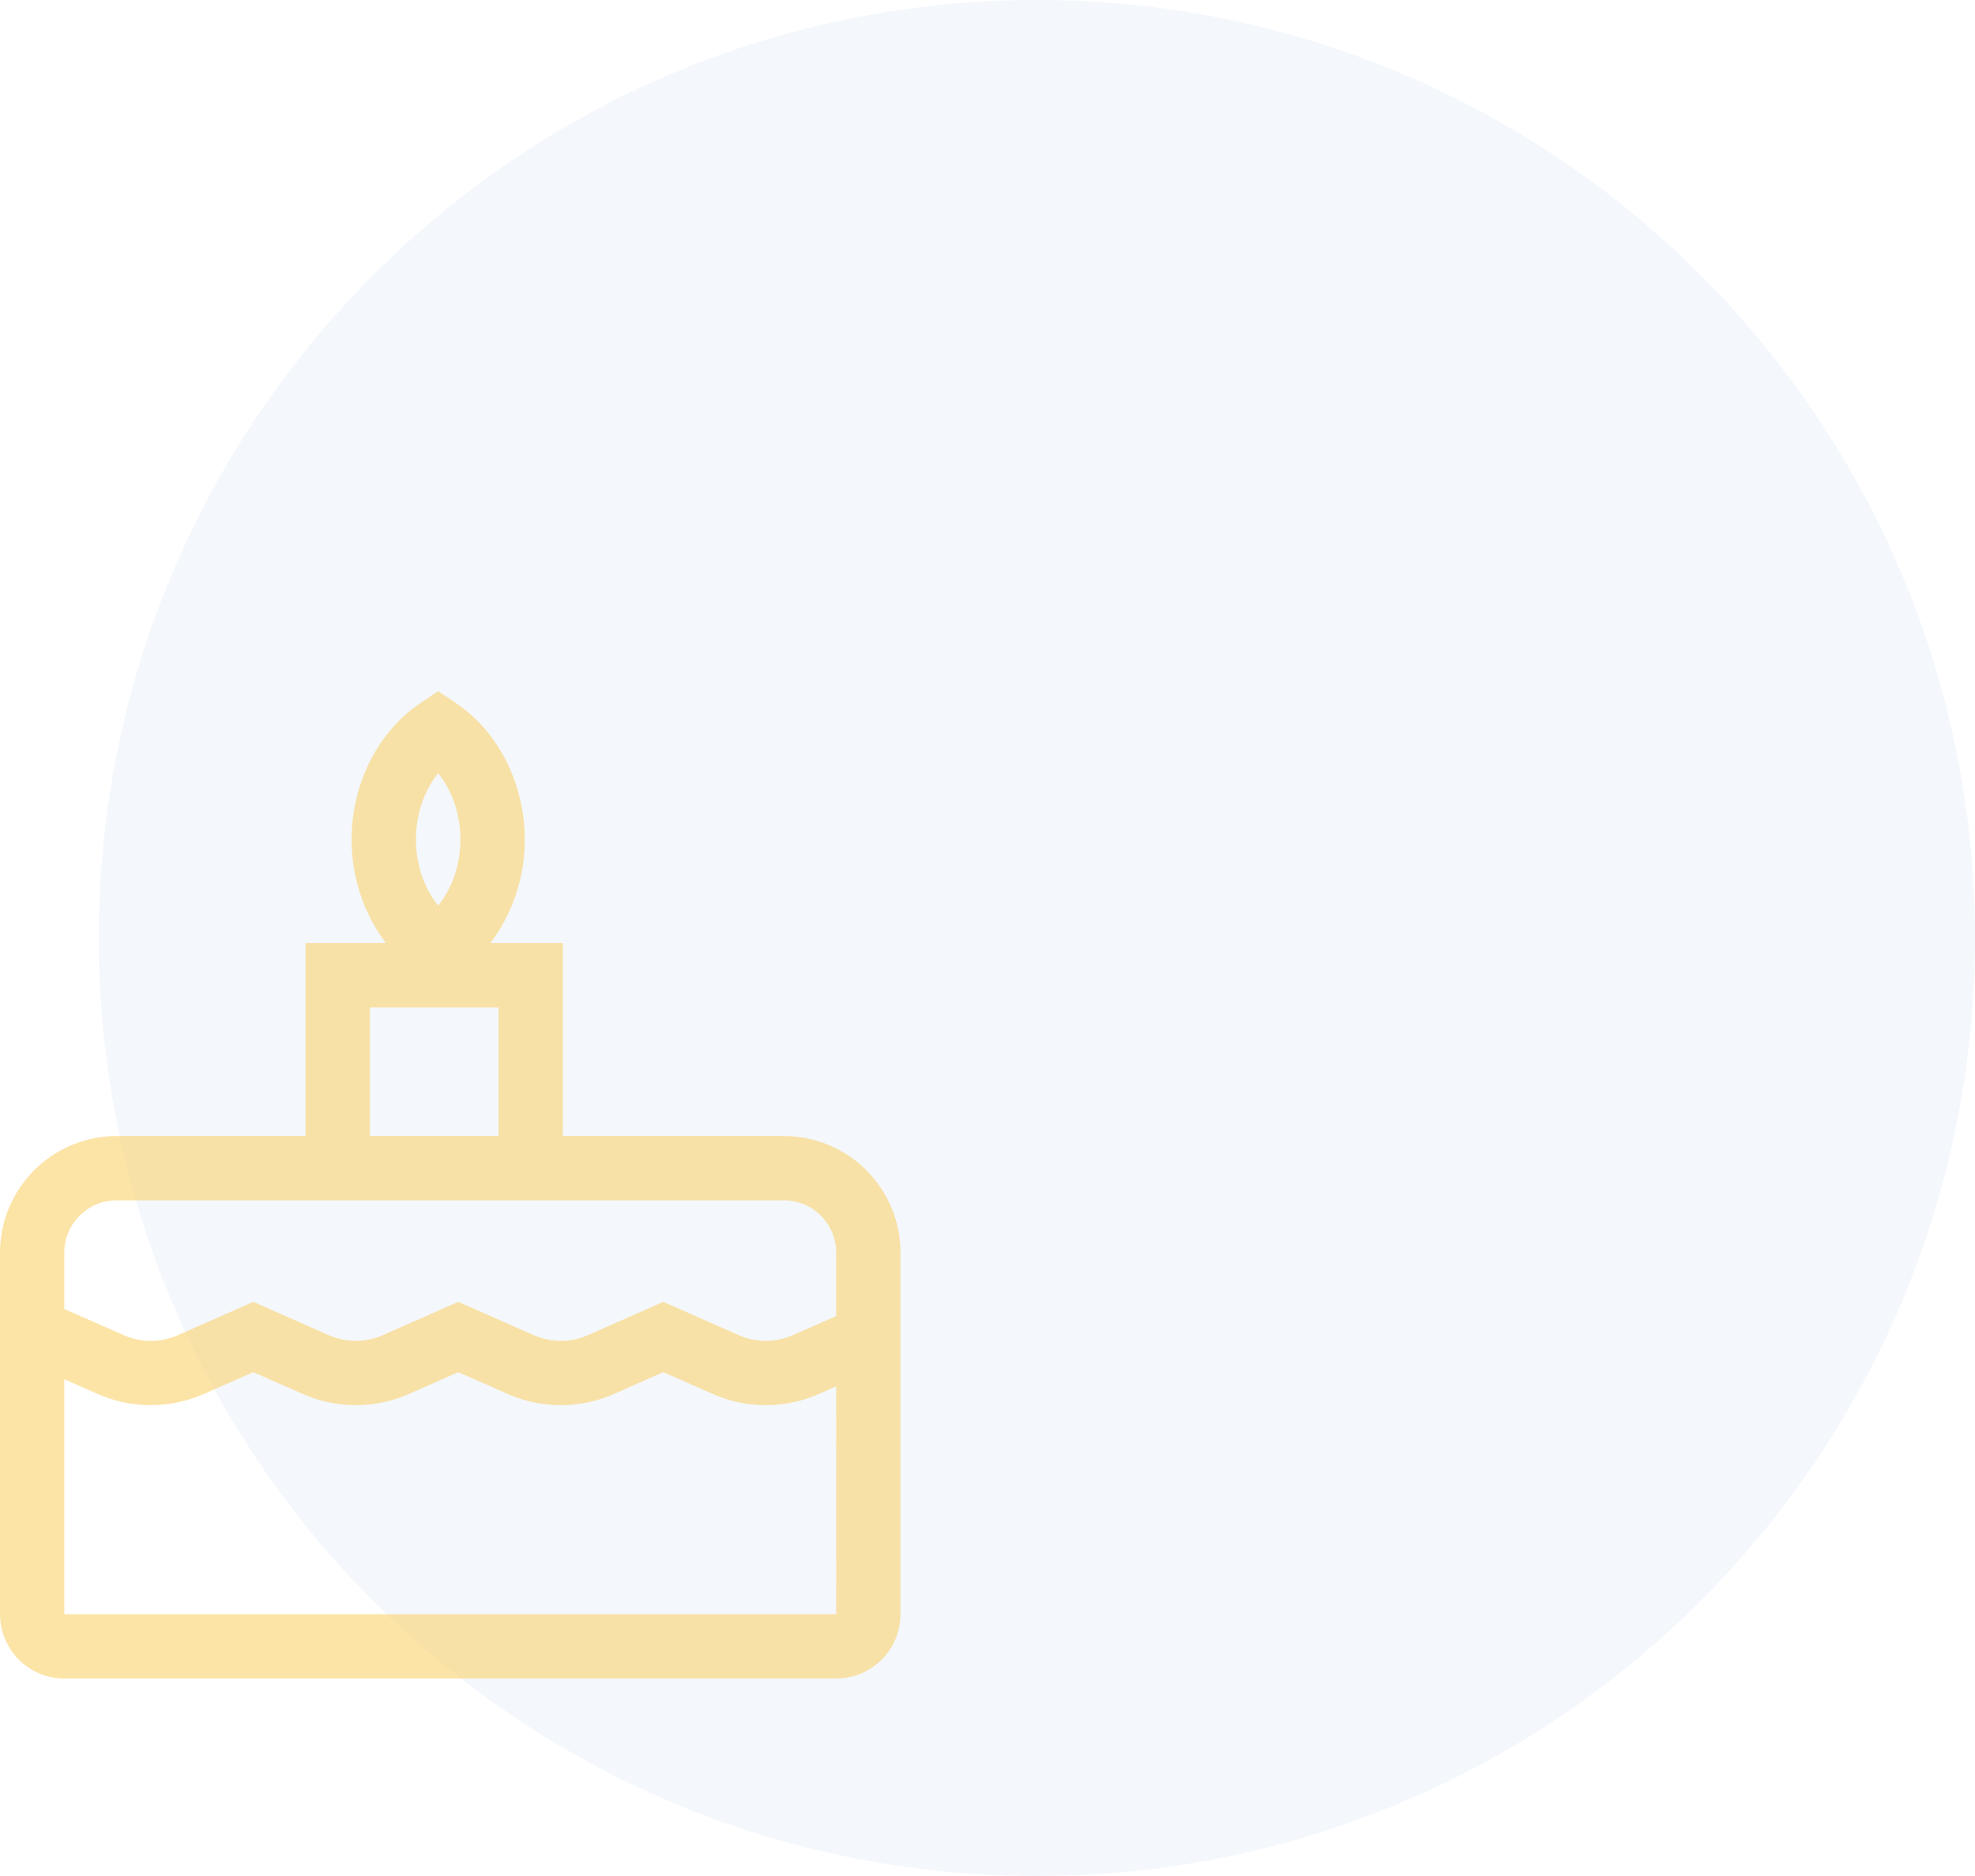 <svg width="80" height="76" viewBox="0 0 80 76" fill="none" xmlns="http://www.w3.org/2000/svg">
<path d="M80 38C80 58.987 62.987 76 42 76C21.013 76 4 58.987 4 38C4 17.013 21.013 0 42 0C62.987 0 80 17.013 80 38Z" fill="#1C60BF" fill-opacity="0.05"/>
<path d="M31.753 46.022H22.797V38.206H19.866C20.773 36.995 21.261 35.521 21.255 34.008C21.255 31.757 20.19 29.643 18.476 28.489L17.748 28L17.021 28.489C15.307 29.643 14.242 31.757 14.242 34.008C14.236 35.521 14.724 36.995 15.631 38.206H12.376V46.022H4.722C3.47 46.024 2.27 46.522 1.385 47.407C0.499 48.292 0.001 49.493 0 50.745V65.395C0.001 66.085 0.276 66.748 0.764 67.236C1.252 67.725 1.915 67.999 2.605 68H33.87C34.561 67.999 35.223 67.725 35.712 67.236C36.2 66.748 36.475 66.085 36.476 65.395V50.745C36.474 49.493 35.976 48.292 35.091 47.407C34.206 46.522 33.005 46.024 31.753 46.022ZM17.748 31.324C18.318 32.031 18.649 32.99 18.649 34.008C18.649 35.025 18.318 35.984 17.748 36.691C17.179 35.984 16.848 35.025 16.848 34.008C16.848 32.99 17.179 32.031 17.748 31.324ZM14.981 40.812H20.192V46.022H14.981V40.812ZM2.605 50.745C2.606 50.183 2.829 49.645 3.226 49.248C3.623 48.852 4.161 48.628 4.722 48.628H31.753C32.315 48.628 32.853 48.852 33.25 49.248C33.646 49.645 33.87 50.183 33.87 50.745V53.316L32.112 54.092C31.768 54.243 31.396 54.321 31.02 54.321C30.645 54.321 30.273 54.243 29.929 54.092L26.868 52.741L23.807 54.092C23.463 54.243 23.091 54.321 22.715 54.321C22.34 54.321 21.968 54.243 21.624 54.092L18.564 52.741L15.502 54.091C15.158 54.243 14.787 54.321 14.411 54.321C14.035 54.321 13.663 54.243 13.319 54.091L10.259 52.741L7.198 54.091C6.854 54.243 6.482 54.321 6.107 54.321C5.731 54.321 5.359 54.243 5.015 54.091L2.605 53.028V50.745ZM33.87 65.395H2.605V55.876L3.963 56.475C4.639 56.772 5.369 56.926 6.106 56.926C6.844 56.926 7.574 56.772 8.25 56.475L10.259 55.589L12.268 56.475C12.944 56.772 13.673 56.926 14.411 56.926C15.149 56.926 15.879 56.772 16.554 56.475L18.564 55.589L20.573 56.475C21.248 56.772 21.978 56.926 22.716 56.926C23.454 56.926 24.183 56.772 24.859 56.475L26.868 55.589L28.878 56.475C29.553 56.773 30.283 56.926 31.02 56.926C31.758 56.926 32.488 56.773 33.163 56.475L33.871 56.163L33.872 65.395H33.87Z" fill="#FAD26C" fill-opacity="0.6"/>
</svg>

